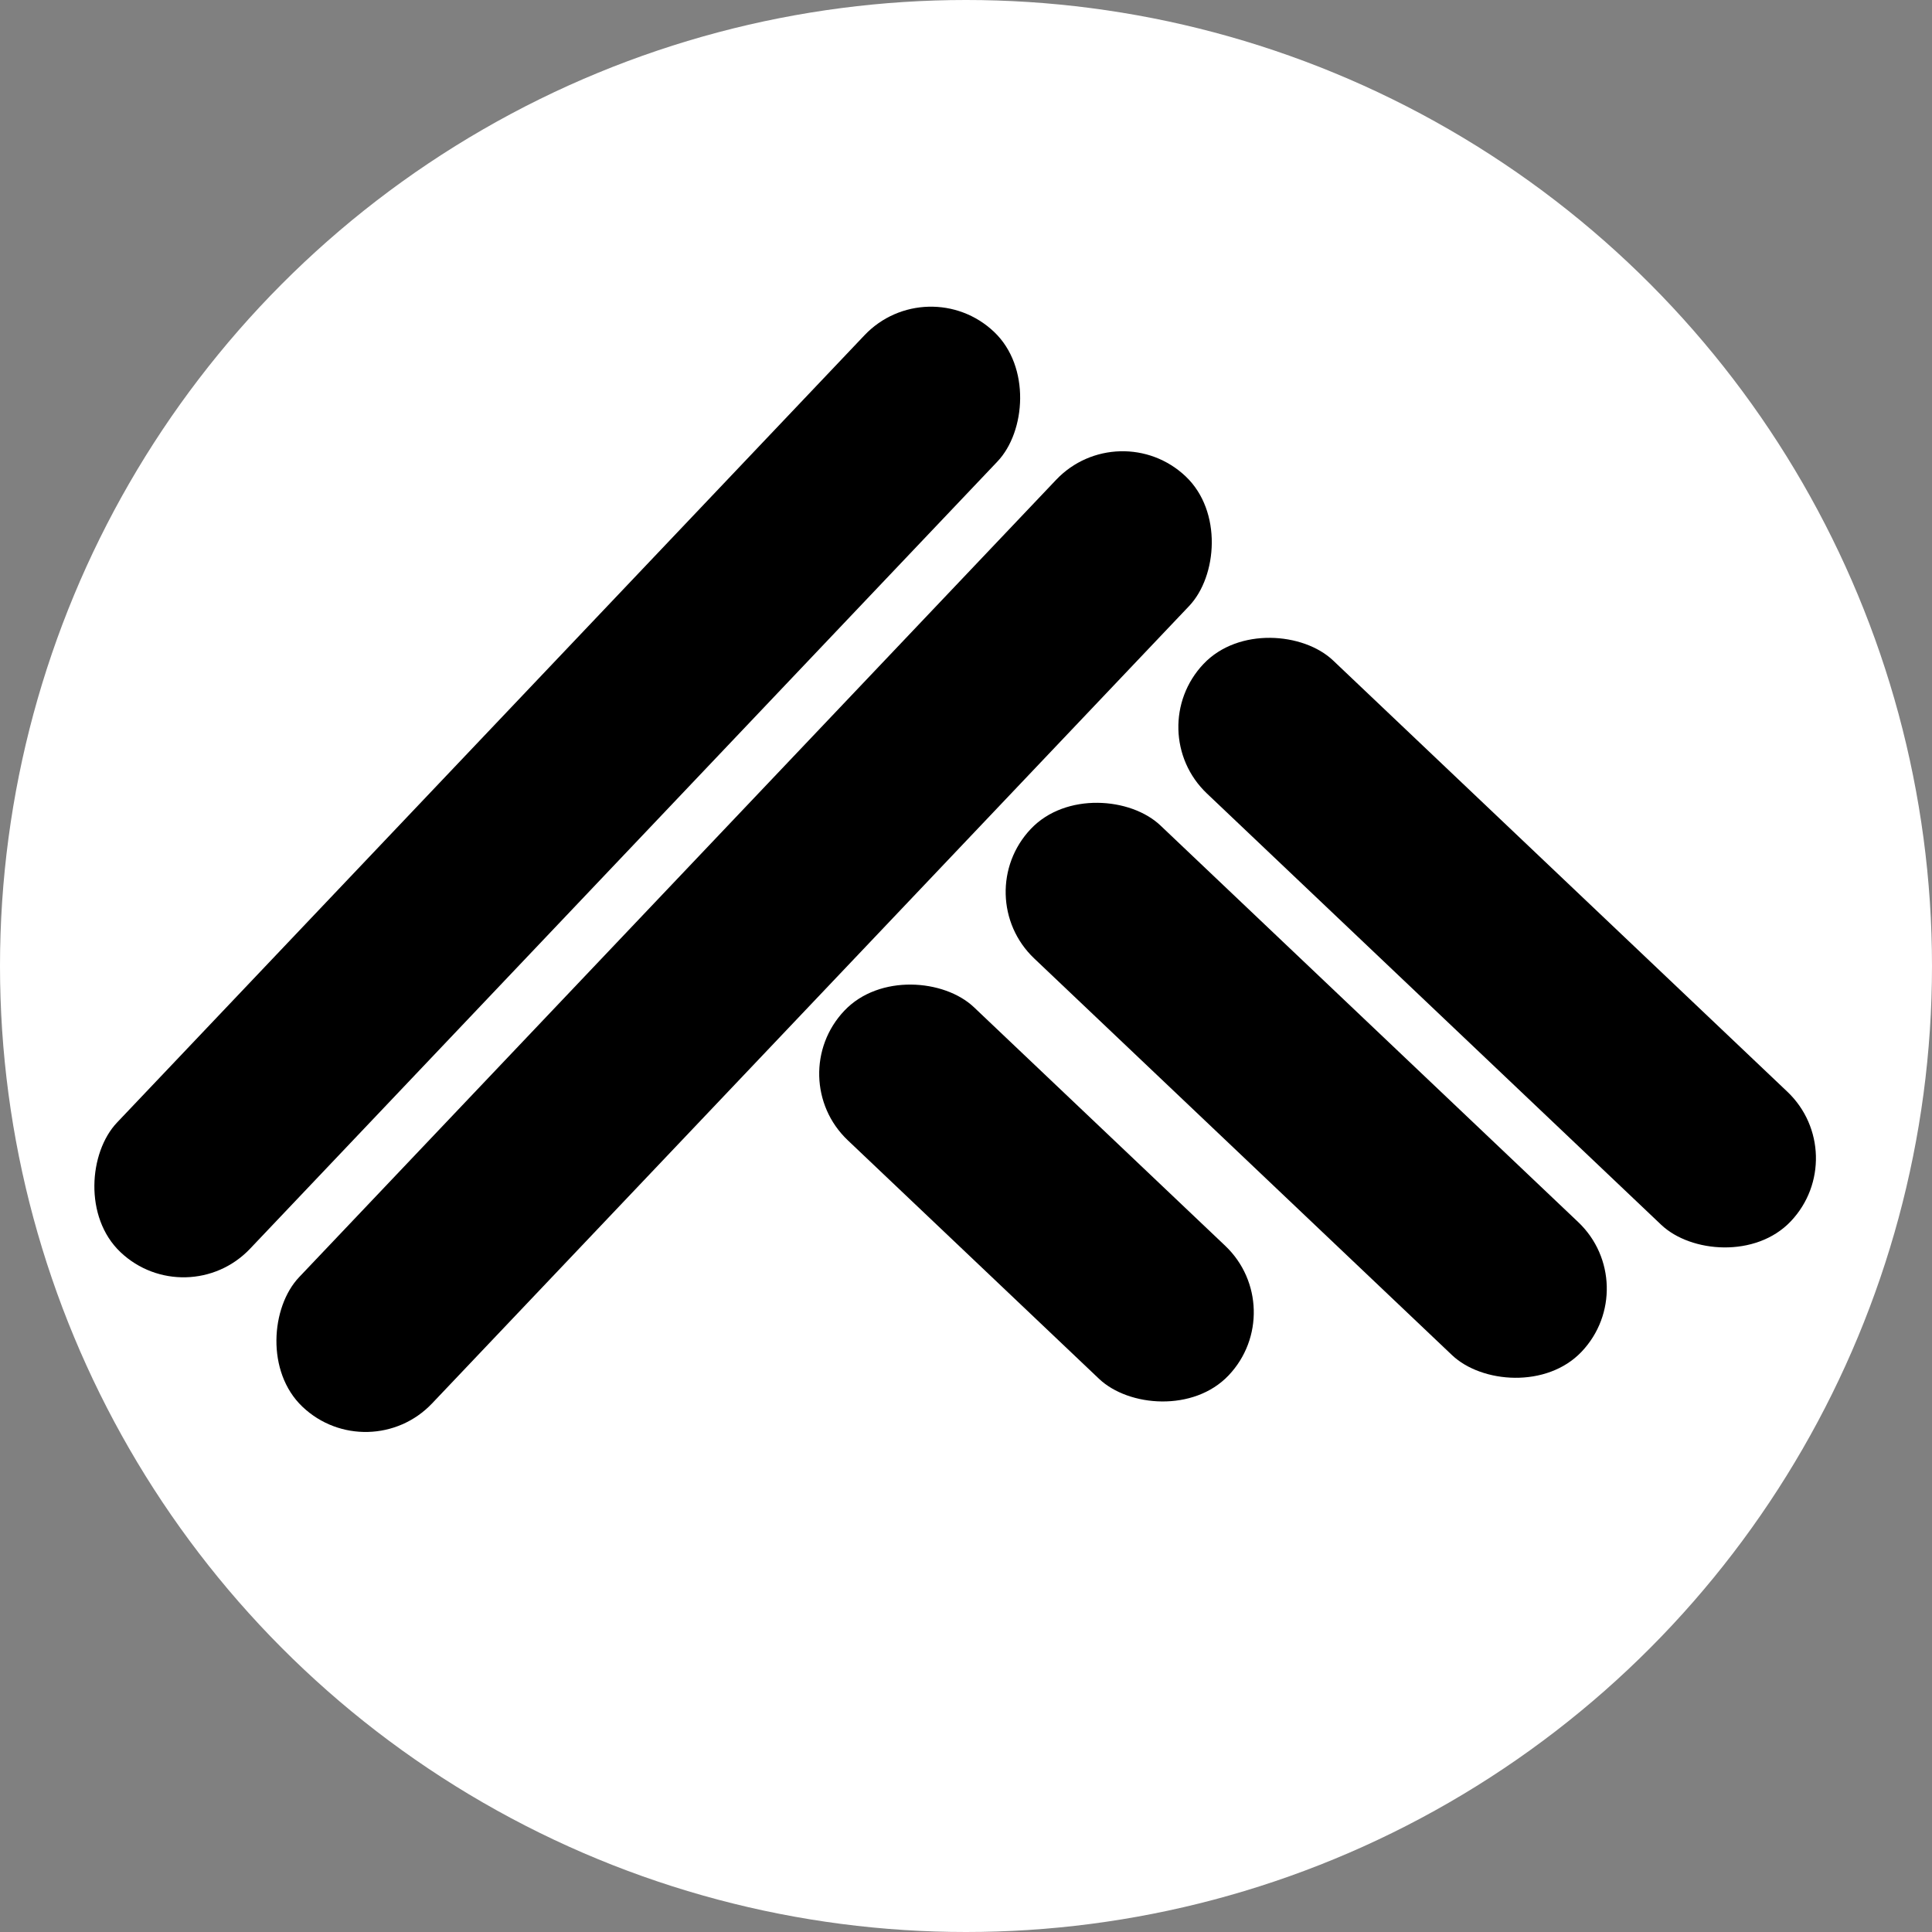 <svg width="63" height="63" viewBox="0 0 63 63" fill="none" xmlns="http://www.w3.org/2000/svg">
<rect x="0" y="0" width="63" height="63" fill="#808080" stroke="none"/>
<circle cx="31.5" cy="31.5" r="31.5" fill="white"/>
<rect x="30.248" y="8.764" width="5.979" height="41.377" rx="2.989" transform="rotate(43.513 30.248 8.764)" fill="black"/>
<rect x="36.497" y="13.478" width="5.979" height="41.831" rx="2.989" transform="rotate(43.513 36.497 13.478)" fill="black"/>
<rect x="60.452" y="37.659" width="5.979" height="26.402" rx="2.989" transform="rotate(133.513 60.452 37.659)" fill="black"/>
<rect x="53.632" y="41.91" width="5.979" height="24.763" rx="2.989" transform="rotate(133.513 53.632 41.91)" fill="black"/>
<rect x="42.121" y="42.682" width="5.979" height="17.275" rx="2.989" transform="rotate(133.513 42.121 42.682)" fill="black"/>
</svg>
